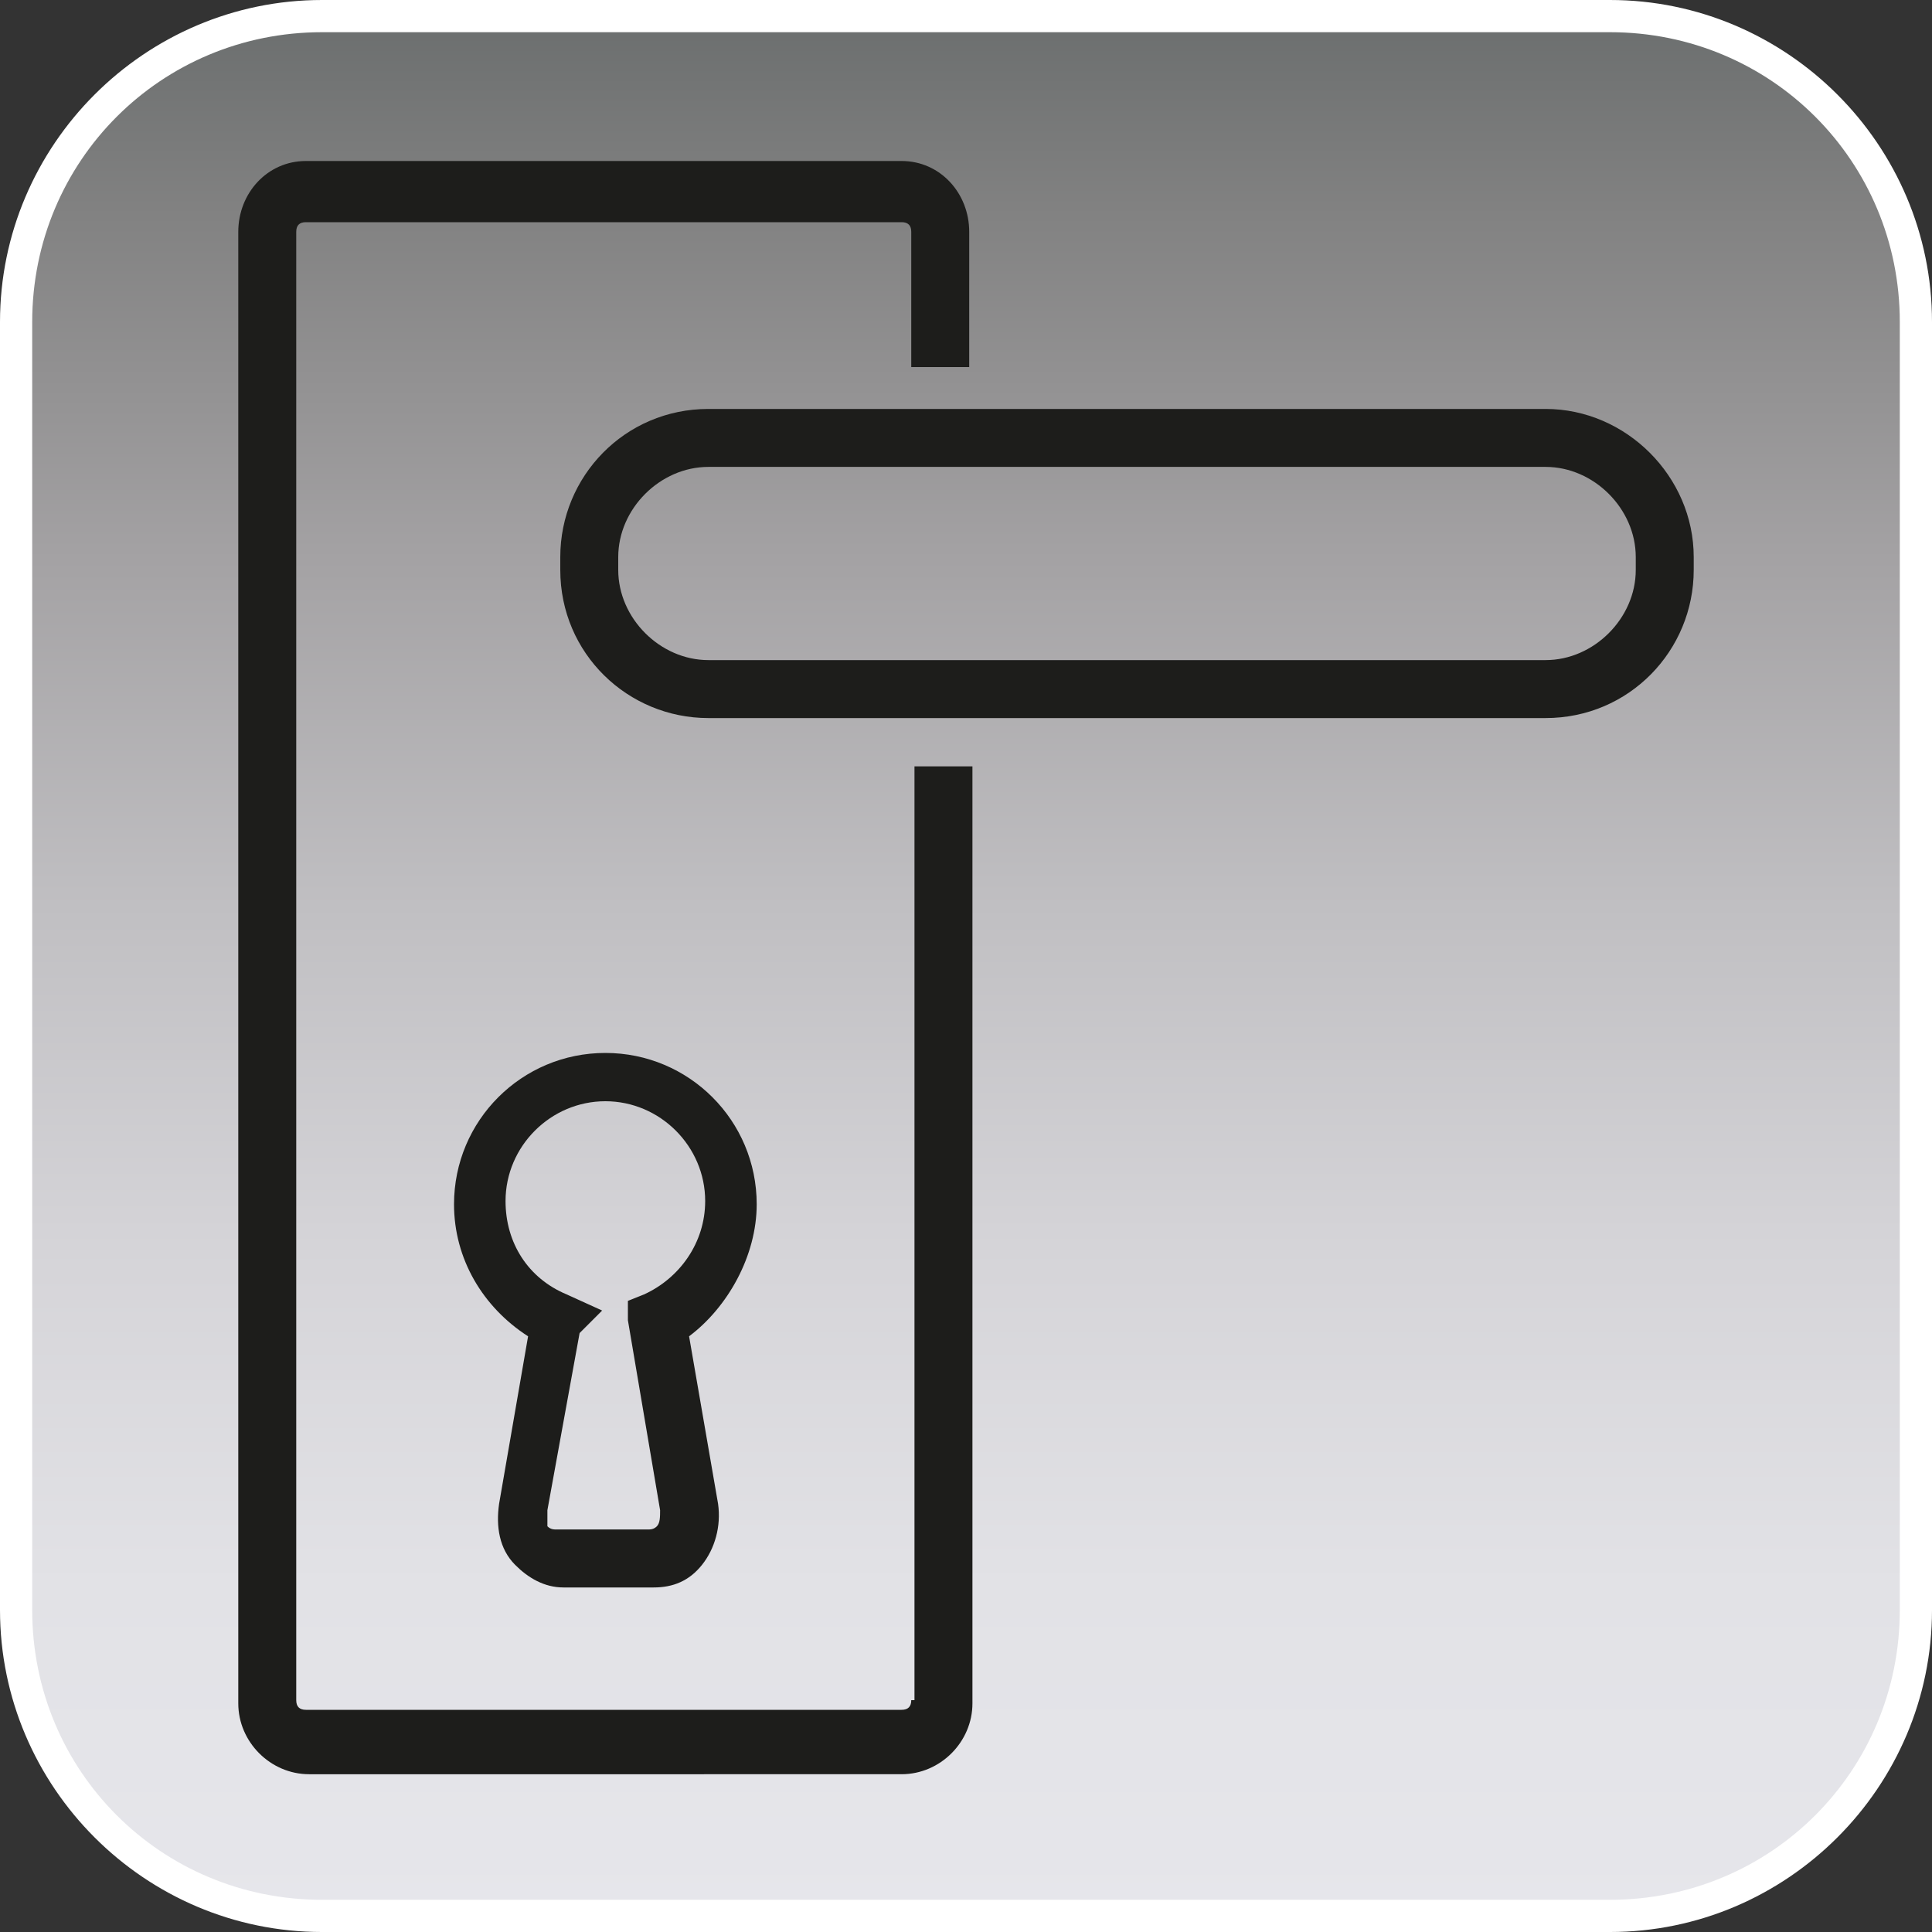 <?xml version="1.0" encoding="utf-8"?>
<!-- Generator: Adobe Illustrator 22.1.0, SVG Export Plug-In . SVG Version: 6.00 Build 0)  -->
<svg version="1.1" xmlns="http://www.w3.org/2000/svg" xmlns:xlink="http://www.w3.org/1999/xlink" x="0px" y="0px"
	 viewBox="0 0 60 60" style="enable-background:new 0 0 60 60;" xml:space="preserve">
<rect x="0" y="0" width="60" height="60" fill="#333333" stroke="none"/>
<style type="text/css">
	.st0{fill:url(#SVGID_1_);}
	.st1{fill:#FFFFFF;}
	.st2{fill:#1D1D1B;}
</style>
<g id="Sfondo">
	<g>
		
			<linearGradient id="SVGID_1_" gradientUnits="userSpaceOnUse" x1="30" y1="0.5" x2="30" y2="59.5" gradientTransform="matrix(1 0 0 -1 0 60)">
			<stop  offset="0" style="stop-color:#E6E6EB"/>
			<stop  offset="0.174" style="stop-color:#E2E2E6"/>
			<stop  offset="0.352" style="stop-color:#D5D4D8"/>
			<stop  offset="0.532" style="stop-color:#C0BFC2"/>
			<stop  offset="0.714" style="stop-color:#A4A2A4"/>
			<stop  offset="0.895" style="stop-color:#828282"/>
			<stop  offset="1" style="stop-color:#6B6E6E"/>
		</linearGradient>
		<path class="st0" d="M10,59.5c-5.2,0-9.5-4.3-9.5-9.5V10c0-5.2,4.3-9.5,9.5-9.5h40c5.2,0,9.5,4.3,9.5,9.5v40
			c0,5.2-4.3,9.5-9.5,9.5H10z"/>
		<path class="st1" d="M50,1c5,0,9,4,9,9v40c0,5-4,9-9,9H10c-5,0-9-4-9-9V10c0-5,4-9,9-9H50 M50,0H10C4.5,0,0,4.5,0,10v40
			c0,5.5,4.5,10,10,10h40c5.5,0,10-4.5,10-10V10C60,4.5,55.5,0,50,0L50,0z"/>
	</g>
</g>
<g id="Livello_1">
	<g>
		<path class="st2" d="M48,12.7H22c-2.6,0-4.6,2.1-4.6,4.6v0.4c0,2.6,2.1,4.6,4.6,4.6h26c2.6,0,4.6-2.1,4.6-4.6v-0.4
			C52.6,14.8,50.5,12.7,48,12.7z M50.8,17.7c0,1.5-1.3,2.8-2.8,2.8H22c-1.5,0-2.8-1.3-2.8-2.8v-0.4c0-1.5,1.3-2.8,2.8-2.8h26
			c1.5,0,2.8,1.3,2.8,2.8V17.7z"/>
		<path class="st2" d="M28.3,52.8c0,0.2-0.1,0.3-0.3,0.3H9.5c-0.2,0-0.3-0.1-0.3-0.3V7.2c0-0.2,0.1-0.3,0.3-0.3H28
			c0.2,0,0.3,0.1,0.3,0.3v4.2h1.8V7.2C30.1,6,29.2,5,28,5H9.5C8.3,5,7.4,6,7.4,7.2v45.7c0,1.2,1,2.2,2.2,2.2H28c1.2,0,2.2-1,2.2-2.2
			V23.8h-1.8V52.8z"/>
		<path class="st2" d="M23.5,37.4c0-2.6-2.1-4.7-4.7-4.7c-2.6,0-4.7,2.1-4.7,4.7c0,1.7,0.9,3.2,2.3,4.1l-0.9,5.2
			c-0.1,0.7,0,1.4,0.5,1.9c0.4,0.4,0.9,0.7,1.5,0.7h2.8c0.6,0,1.1-0.2,1.5-0.7c0.4-0.5,0.6-1.2,0.5-1.9l-0.9-5.2
			C22.6,40.6,23.5,39,23.5,37.4z M20,40.2l-0.5,0.2V41l1,5.9c0,0.2,0,0.4-0.1,0.5c-0.1,0.1-0.2,0.1-0.3,0.1h-2.8
			c-0.1,0-0.2,0-0.3-0.1C17,47.3,17,47.1,17,46.9l1-5.5l0.7-0.7l-1.1-0.5c-1.2-0.5-1.9-1.6-1.9-2.9c0-1.7,1.4-3.1,3.1-3.1
			c1.7,0,3.1,1.4,3.1,3.1C21.9,38.6,21.1,39.7,20,40.2z"/>
	</g>
</g>
</svg>

